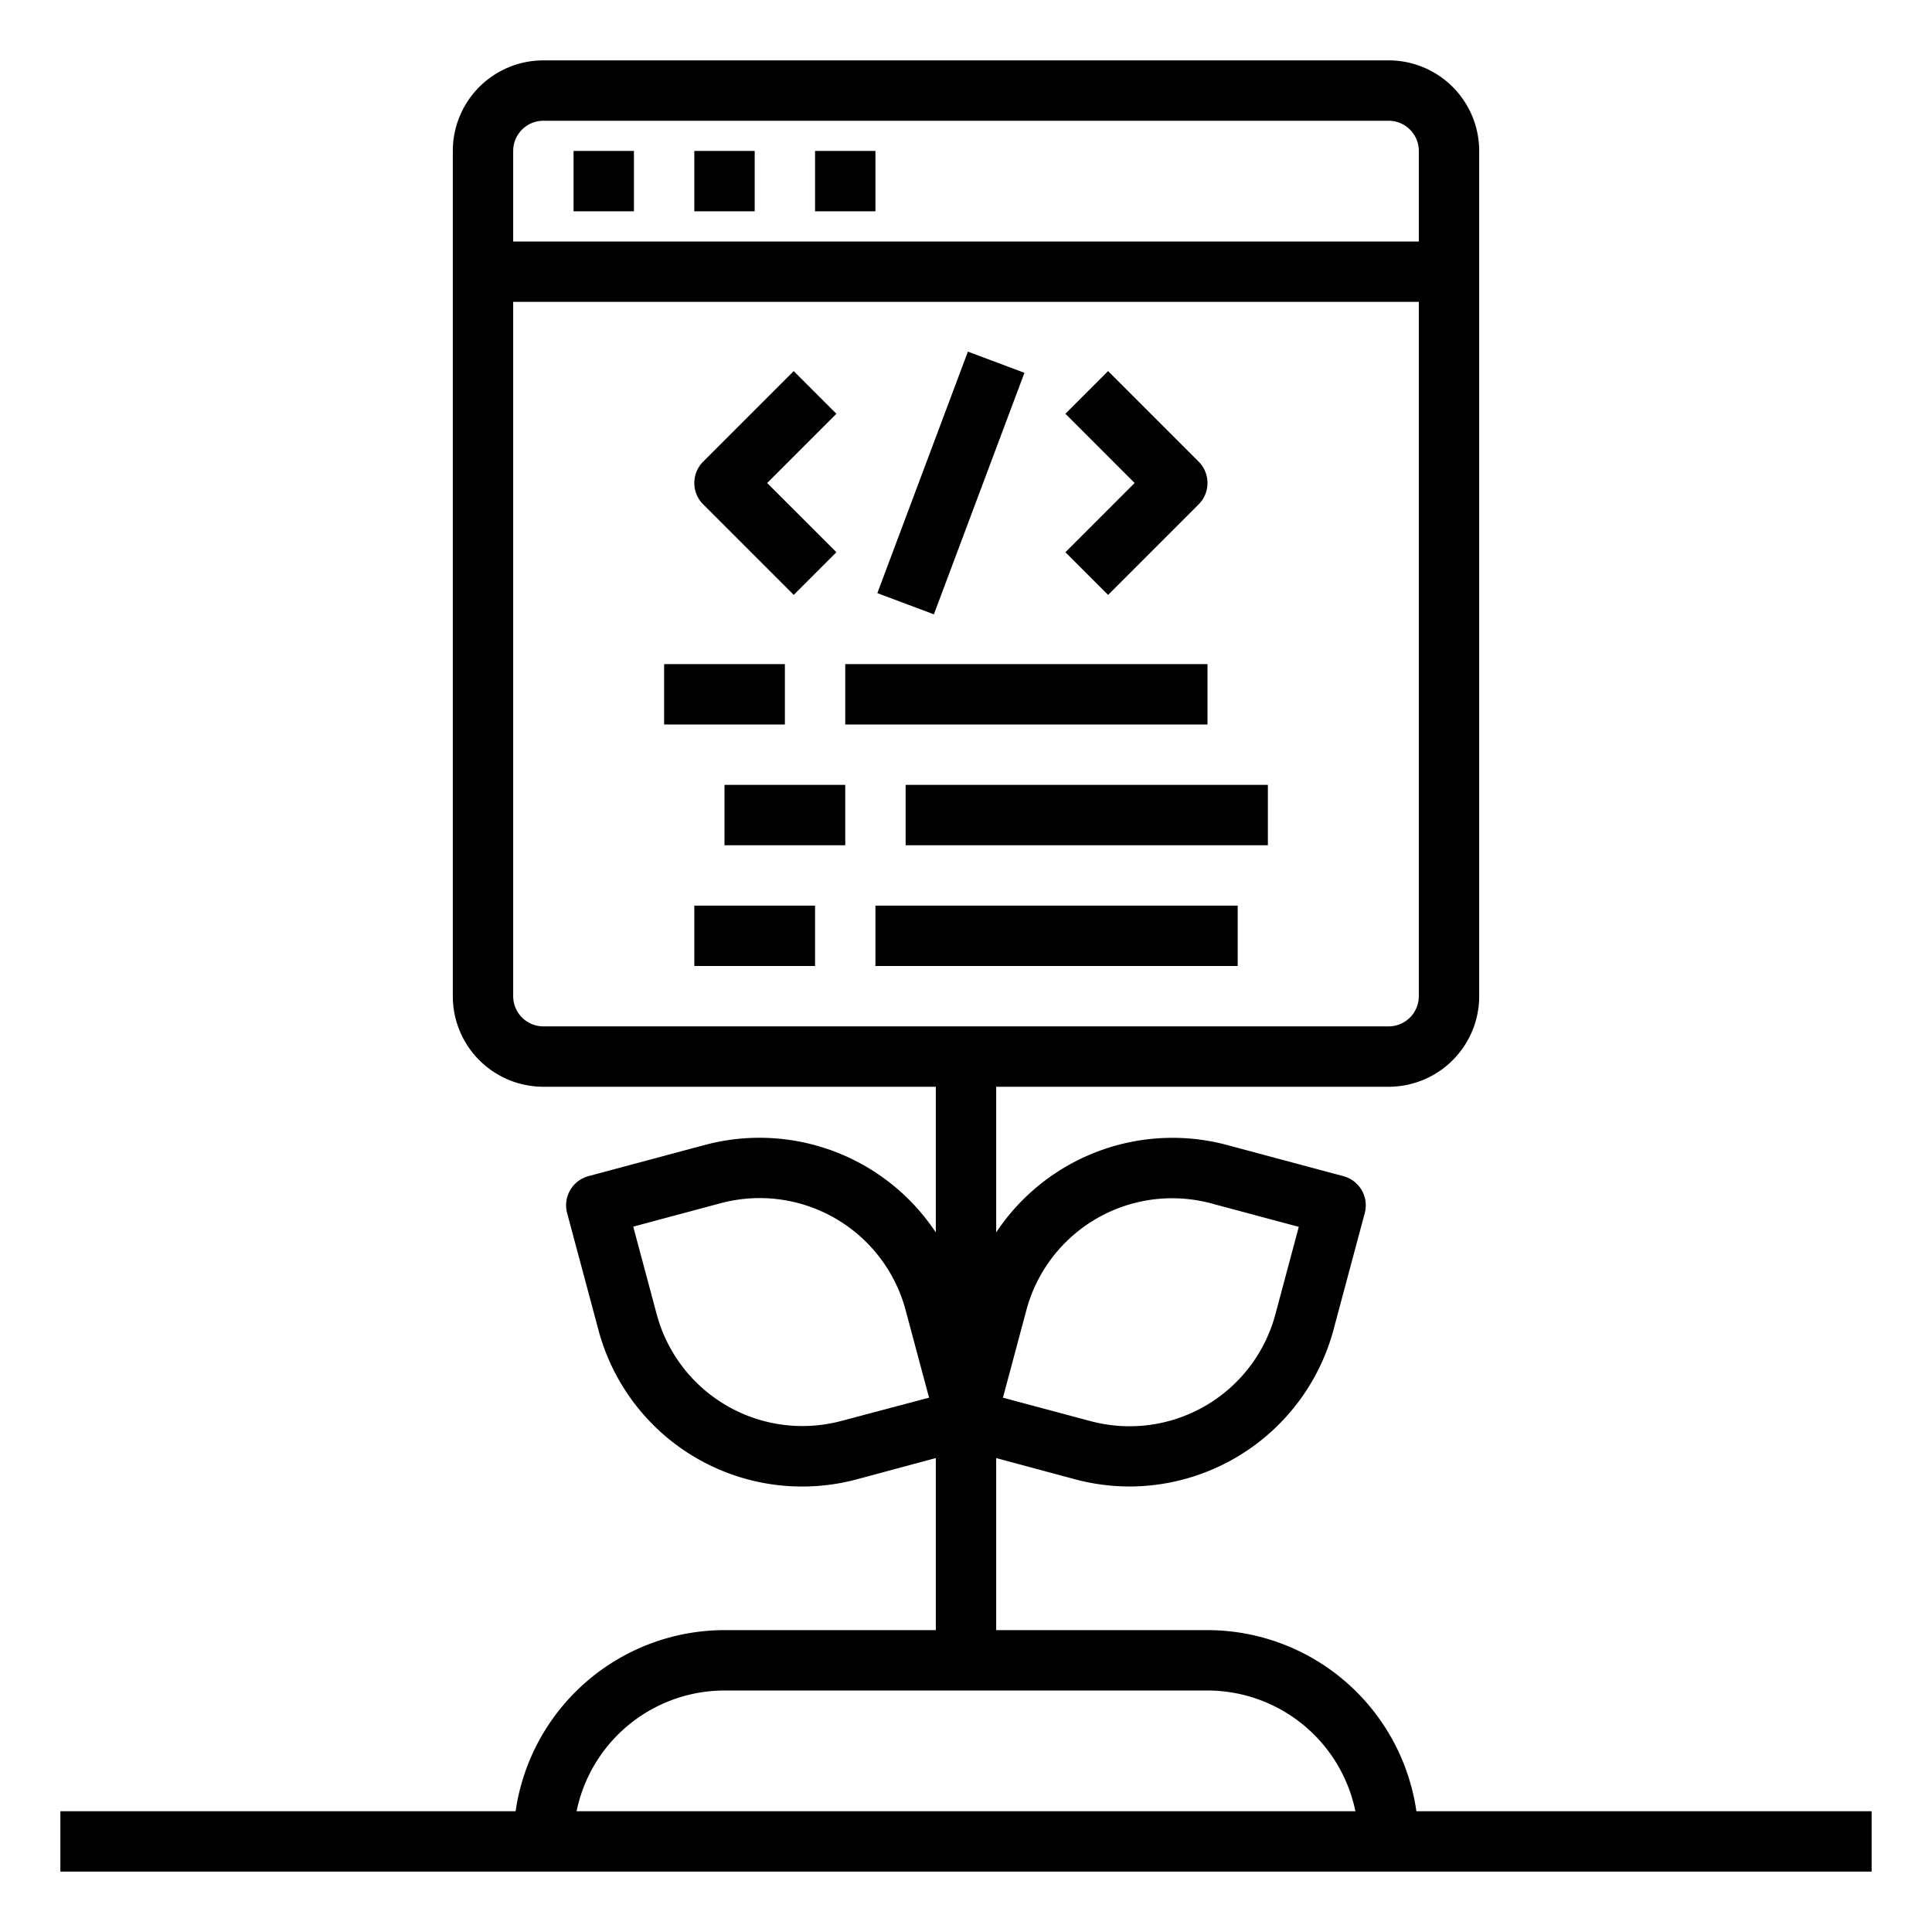 <svg xmlns="http://www.w3.org/2000/svg" viewBox="0 0 64 64" x="0px" y="0px"><g data-name="Growth Up-Startup Web"><path d="M46.92,60A7,7,0,0,0,40,54H33V48.3l2.6.7a7.034,7.034,0,0,0,1.824.242,7.01,7.01,0,0,0,6.75-5.192l1.035-3.863a1,1,0,0,0-.707-1.225l-3.863-1.035A7.008,7.008,0,0,0,33,40.826V36H46a3,3,0,0,0,3-3V5a3,3,0,0,0-3-3H18a3,3,0,0,0-3,3V33a3,3,0,0,0,3,3H31v4.826a7.008,7.008,0,0,0-7.643-2.9l-3.863,1.035a1,1,0,0,0-.707,1.225l1.035,3.863A6.984,6.984,0,0,0,28.4,49L31,48.3V54H24a7,7,0,0,0-6.92,6H2v2H62V60ZM34,43.4a5,5,0,0,1,6.124-3.536l2.9.777-.776,2.9a5,5,0,0,1-6.124,3.535l-2.9-.776ZM18,4H46a1,1,0,0,1,1,1V8H17V5A1,1,0,0,1,18,4ZM17,33V10H47V33a1,1,0,0,1-1,1H18A1,1,0,0,1,17,33ZM27.877,47.069a5,5,0,0,1-6.124-3.535l-.776-2.9,2.9-.777A5.005,5.005,0,0,1,30,43.4l.776,2.9ZM24,56H40a5.009,5.009,0,0,1,4.9,4H19.1A5.009,5.009,0,0,1,24,56Z"></path><rect x="19" y="5" width="2" height="2"></rect><rect x="23" y="5" width="2" height="2"></rect><rect x="27" y="5" width="2" height="2"></rect><path d="M26.293,19.707l1.414-1.414L25.414,16l2.293-2.293-1.414-1.414-3,3a1,1,0,0,0,0,1.414Z"></path><rect x="27.228" y="15" width="8.544" height="2" transform="translate(5.461 39.879) rotate(-69.451)"></rect><path d="M36.707,19.707l3-3a1,1,0,0,0,0-1.414l-3-3-1.414,1.414L37.586,16l-2.293,2.293Z"></path><rect x="22" y="22" width="4" height="2"></rect><rect x="28" y="22" width="12" height="2"></rect><rect x="23" y="30" width="4" height="2"></rect><rect x="29" y="30" width="12" height="2"></rect><rect x="24" y="26" width="4" height="2"></rect><rect x="30" y="26" width="12" height="2"></rect></g></svg>